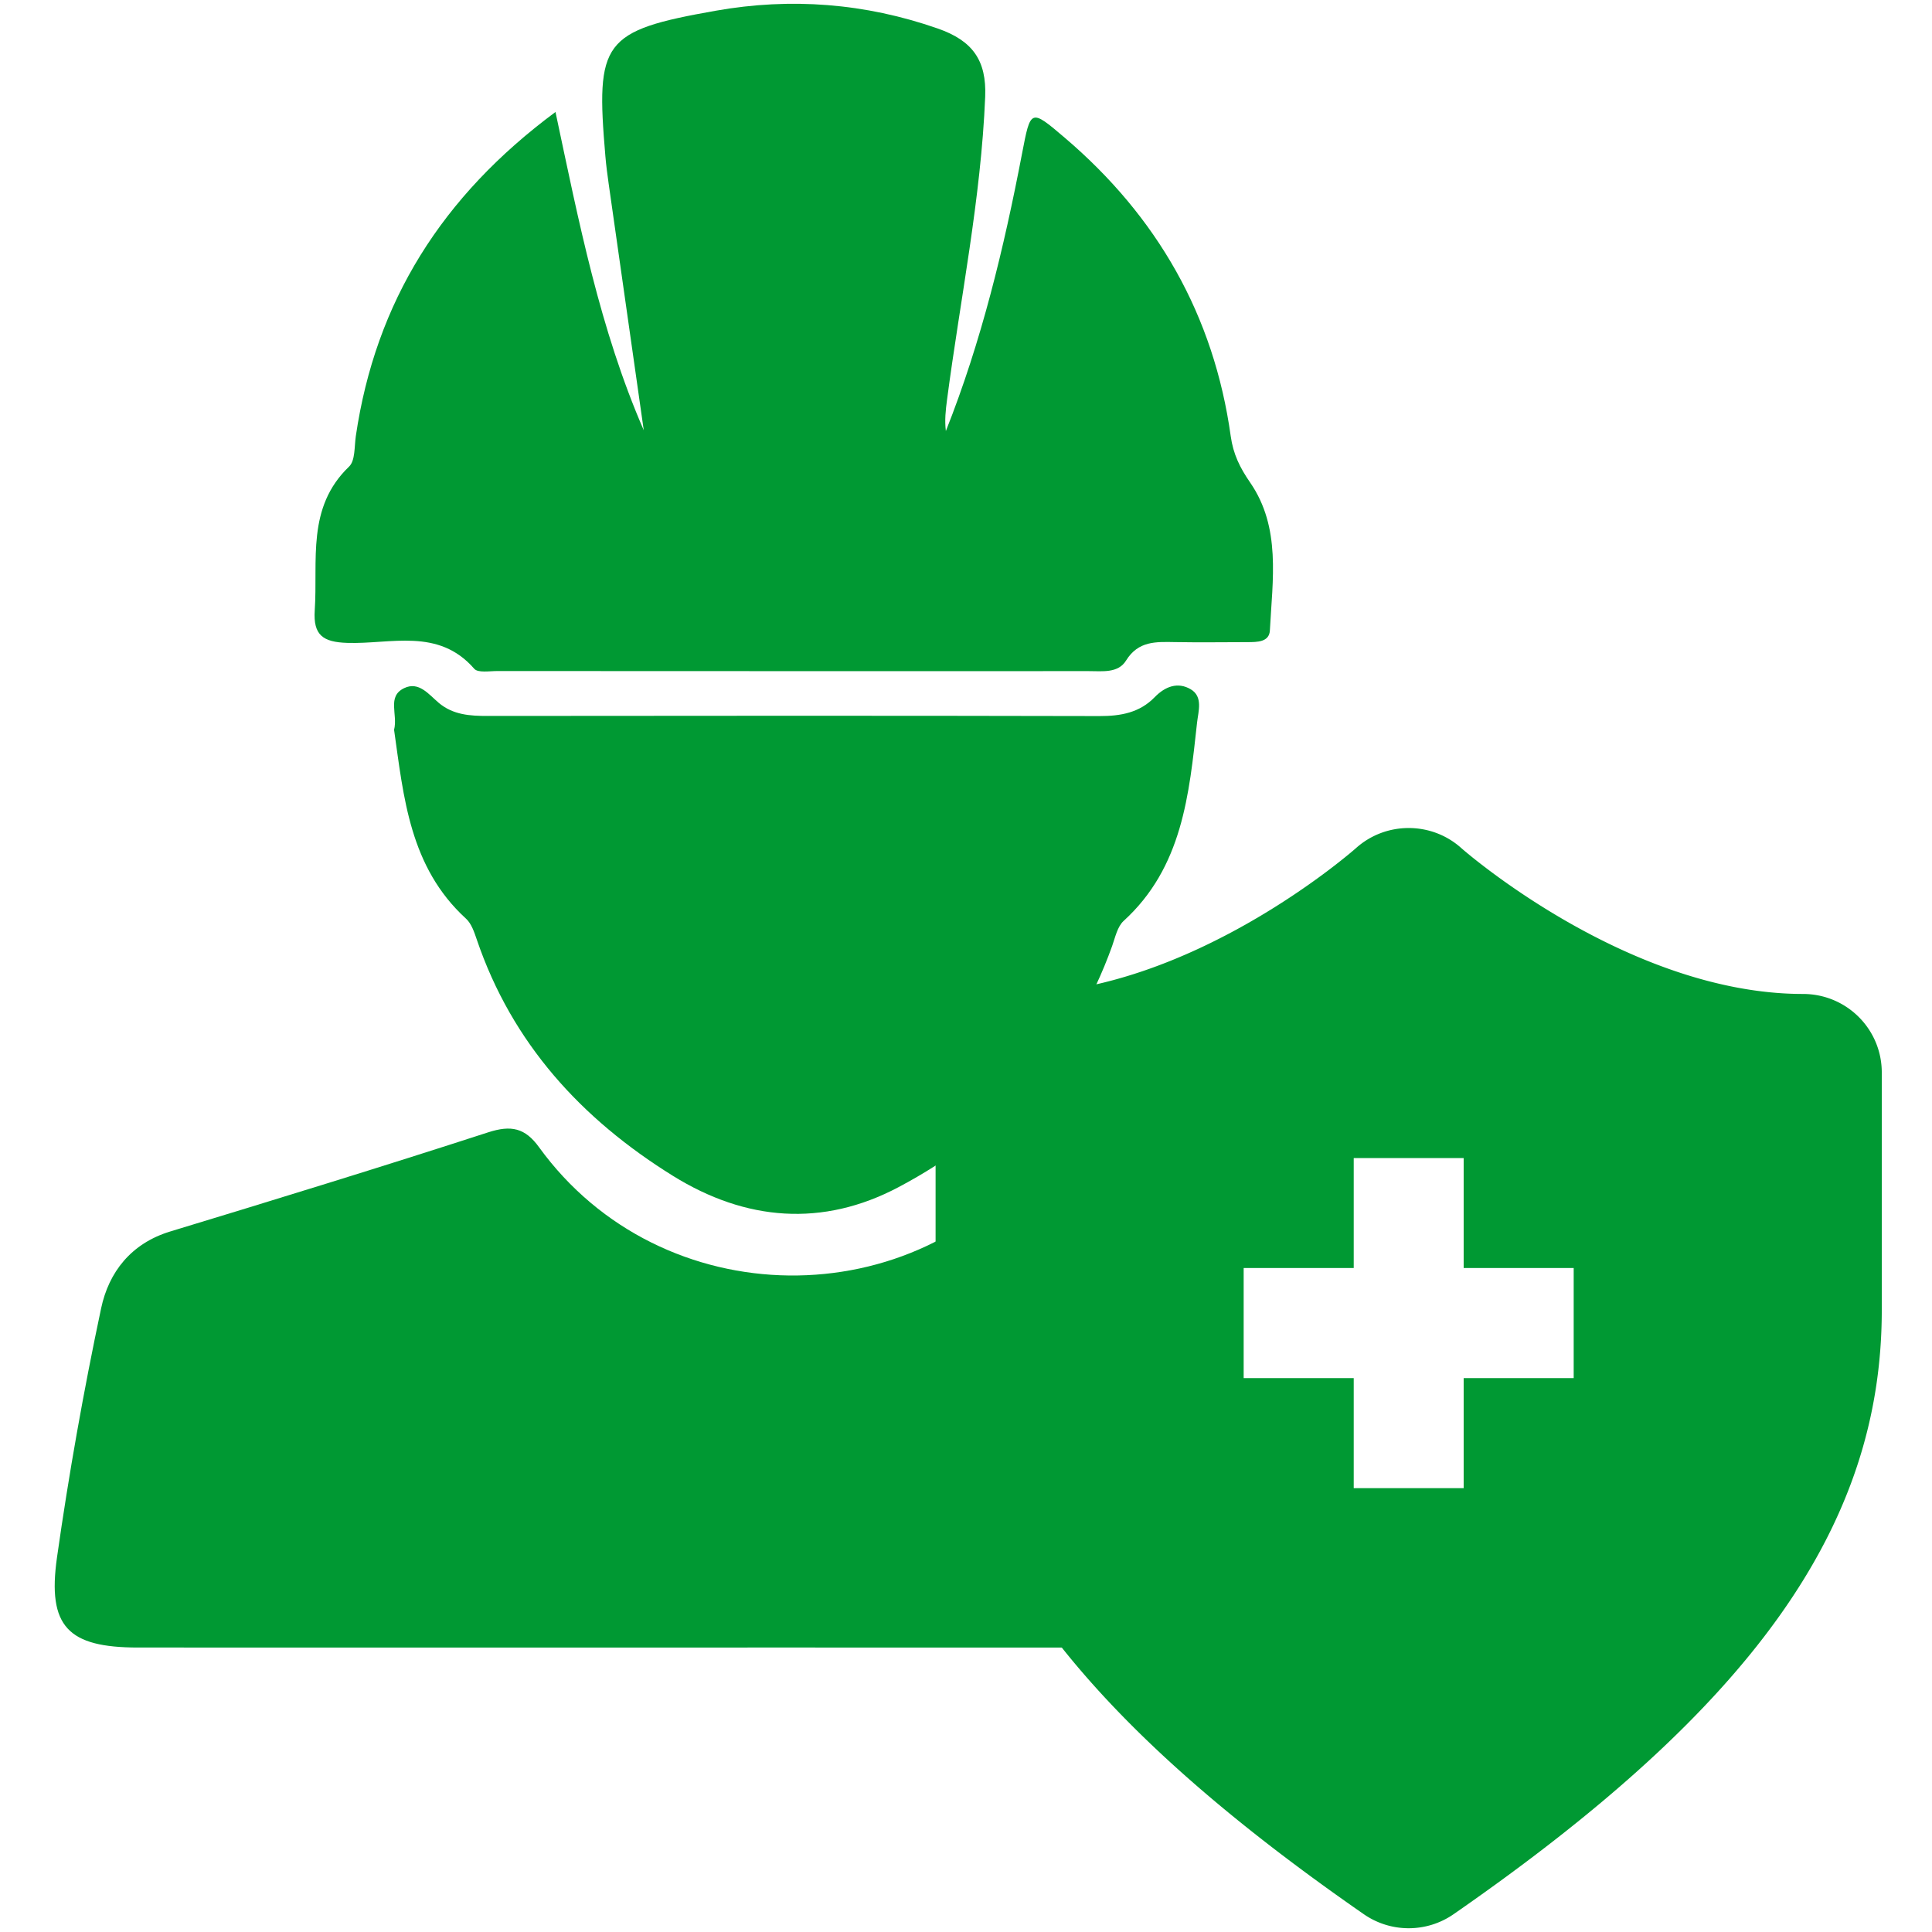 <?xml version="1.0" standalone="no"?><!DOCTYPE svg PUBLIC "-//W3C//DTD SVG 1.1//EN" "http://www.w3.org/Graphics/SVG/1.1/DTD/svg11.dtd"><svg t="1515478746693" class="icon" style="" viewBox="0 0 1024 1024" version="1.1" xmlns="http://www.w3.org/2000/svg" p-id="1413" xmlns:xlink="http://www.w3.org/1999/xlink" width="200" height="200"><defs><style type="text/css"></style></defs><path d="M341.205 228.038c-6.201-43.484-12.391-86.946-18.569-130.431-0.69-4.92-1.358-9.864-1.77-14.807-5.21-60.829-1.625-66.507 58.547-77.127 39.688-7.014 78.987-4.052 117.628 9.44 18.559 6.457 25.895 16.989 25.127 36.159-2.215 54.15-13.192 107.097-20.217 160.579-0.713 5.433-1.336 10.91-0.624 16.61 18.915-47.626 30.794-97.078 40.39-147.13 4.543-23.579 4.432-23.824 22.578-8.372 49.027 41.748 79.109 94.228 88.016 158.219 1.336 9.507 4.809 16.632 10.33 24.625 16.41 23.824 11.801 51.589 10.42 78.33-0.311 6.234-6.768 6.19-11.846 6.212-12.801 0.022-25.604 0.201-38.385-0.022-10.02-0.156-19.482-0.757-26.006 9.797-4.186 6.769-12.514 5.588-19.615 5.588-104.482 0.022-208.985 0.022-313.477-0.044-4.23-0.022-10.409 1.091-12.391-1.225-19.059-21.909-44.353-12.914-67.297-13.693-12.792-0.423-18.09-4.03-17.222-17.233 1.759-26.451-4.509-54.439 18.202-76.215 3.306-3.162 2.761-10.621 3.573-16.165 10.465-71.205 45.645-127.181 105.828-171.778 12.435 58.491 23.524 115.179 46.78 168.683zM208.87 386.813c2.115-8.171-3.919-17.657 5.344-22.087 7.771-3.741 12.992 3.273 18.324 7.793 7.604 6.413 16.622 6.969 26.051 6.947 108.077-0.111 216.131-0.178 324.208 0.067 11.221 0.022 21.24-1.804 29.189-9.997 5.633-5.789 12.291-8.194 19.082-4.23 6.701 3.918 4.053 11.756 3.406 17.634-4.207 38.208-7.748 76.727-38.92 105.16-3.316 3.028-4.475 8.75-6.123 13.381-20.684 57.668-59.85 99.459-113.153 127.715-40.301 21.352-81.036 17.969-119.599-5.967-48.517-30.125-85.288-70.248-103.98-125.266-1.336-3.896-2.806-8.417-5.689-11.044-29.946-27.342-33.063-64.481-38.14-100.106z" fill="#009933" p-id="1414"></path><path d="M955.609 526.818c-92.758 0-180.082-76.393-180.928-77.172-7.973-7.214-18.014-10.776-28.055-10.776-10.043 0-20.039 3.563-27.967 10.688-1.313 1.158-87.77 77.261-180.951 77.261-23.066 0-41.826 18.613-41.826 41.637V694.41c0 114.021 67.876 209.809 226.896 320.111a41.682 41.682 0 0 0 23.848 7.48 41.688 41.688 0 0 0 23.867-7.48C929.557 904.218 997.38 808.431 997.38 694.41V568.455c0.001-23.023-18.659-41.637-41.771-41.637zM834.086 730.414h-58.314v58.336h-58.268v-58.336h-58.336v-58.336h58.336V613.81h58.268v58.268h58.314v58.336z" fill="#009933" p-id="1415"></path><path d="M597.58 844.48V605.059c-3.918-1.291-7.881-2.492-11.799-3.785-15.053-4.941-24.314-2.938-33.979 9.887-66.262 87.814-201.391 86.211-266.072-3.072-7.437-10.332-14.873-11.846-26.986-7.928-55.975 18.17-112.218 35.447-168.505 52.547-20.796 6.324-32.597 21.598-36.649 40.746-9.263 43.686-17.1 87.771-23.379 131.99-5.21 36.738 5.878 47.781 42.928 47.781 115.803 0.045 231.583 0 347.386 0 115.781 0 231.562 0.09 347.341 0 27.811-0.045 41.48-8.572 43.551-28.744H597.58z" fill="#009933" p-id="1416"></path></svg>